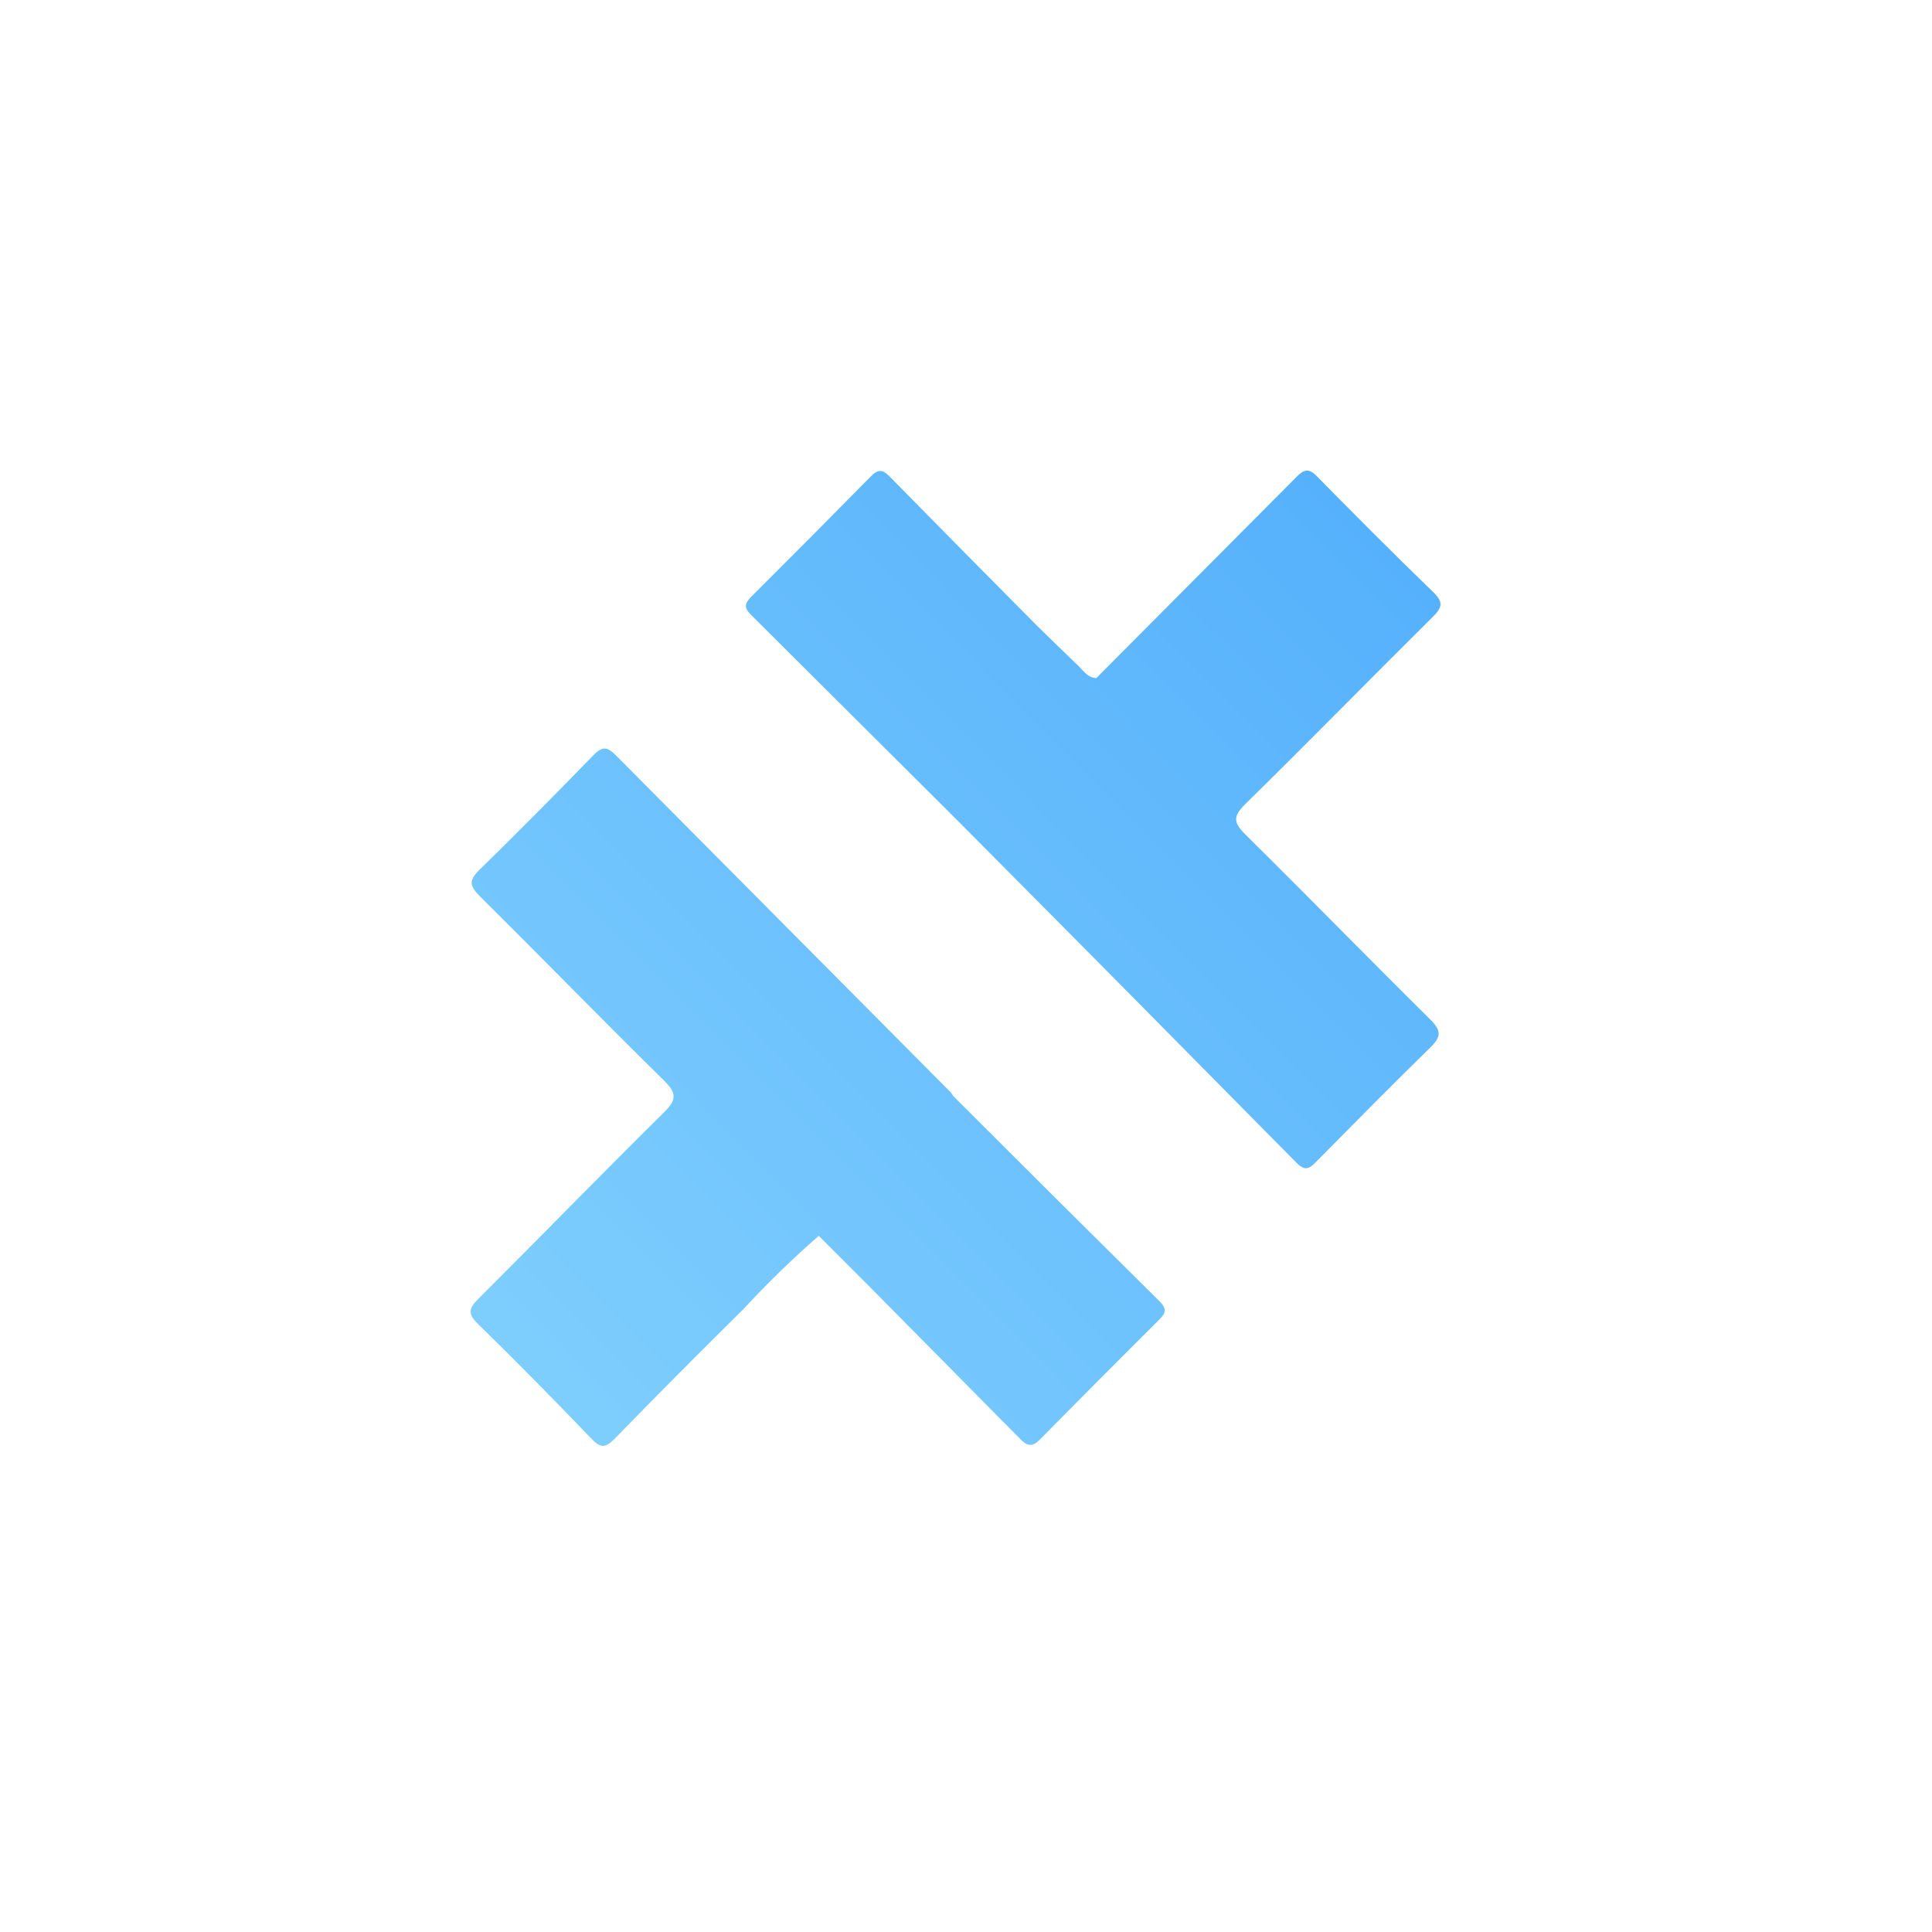<svg width="78" height="78" viewBox="0 0 78 78" fill="none" xmlns="http://www.w3.org/2000/svg">
<path d="M57.745 41.161C58.205 41.617 58.185 41.864 57.735 42.301C56.197 43.801 54.686 45.34 53.171 46.87C52.913 47.132 52.725 47.333 52.358 46.96C47.803 42.343 43.24 37.735 38.668 33.137C35.881 30.358 33.093 27.581 30.303 24.805C30.035 24.539 30.066 24.359 30.319 24.102C31.944 22.484 33.561 20.857 35.17 19.221C35.47 18.916 35.653 18.969 35.924 19.245C37.907 21.266 39.898 23.282 41.896 25.291C42.437 25.817 42.976 26.348 43.521 26.868C43.739 27.076 43.909 27.363 44.261 27.376C46.96 24.668 49.658 21.958 52.353 19.246C52.654 18.942 52.844 18.9 53.169 19.231C54.717 20.806 56.276 22.371 57.864 23.906C58.276 24.304 58.234 24.52 57.851 24.899C55.317 27.412 52.823 29.962 50.275 32.465C49.751 32.978 49.811 33.23 50.297 33.709C52.797 36.175 55.247 38.693 57.745 41.161ZM38.48 44.245C38.453 44.195 38.422 44.148 38.386 44.104C33.872 39.565 29.36 35.023 24.849 30.479C24.505 30.133 24.305 30.14 23.969 30.479C22.448 32.041 20.916 33.595 19.354 35.12C18.909 35.55 18.968 35.782 19.375 36.186C21.869 38.661 24.32 41.176 26.822 43.639C27.329 44.139 27.312 44.411 26.813 44.904C24.295 47.394 21.823 49.929 19.318 52.432C18.951 52.798 18.853 53.017 19.284 53.438C20.845 54.961 22.372 56.517 23.884 58.091C24.248 58.471 24.444 58.465 24.811 58.091C26.529 56.326 28.265 54.578 30.02 52.847C30.978 51.808 31.992 50.822 33.056 49.894L35.252 52.093C37.24 54.099 39.227 56.108 41.212 58.119C41.492 58.4 41.698 58.41 41.981 58.119C43.589 56.489 45.204 54.866 46.826 53.252C47.085 52.995 47.088 52.815 46.826 52.549C44.038 49.79 41.256 47.022 38.48 44.245Z" fill="url(#paint0_linear_119_26)"/>
<defs>
<linearGradient id="paint0_linear_119_26" x1="21.574" y1="55.772" x2="55.752" y2="21.78" gradientUnits="userSpaceOnUse">
<stop stop-color="#7ECEFD"/>
<stop offset="1" stop-color="#56B1FC"/>
</linearGradient>
</defs>
</svg>
